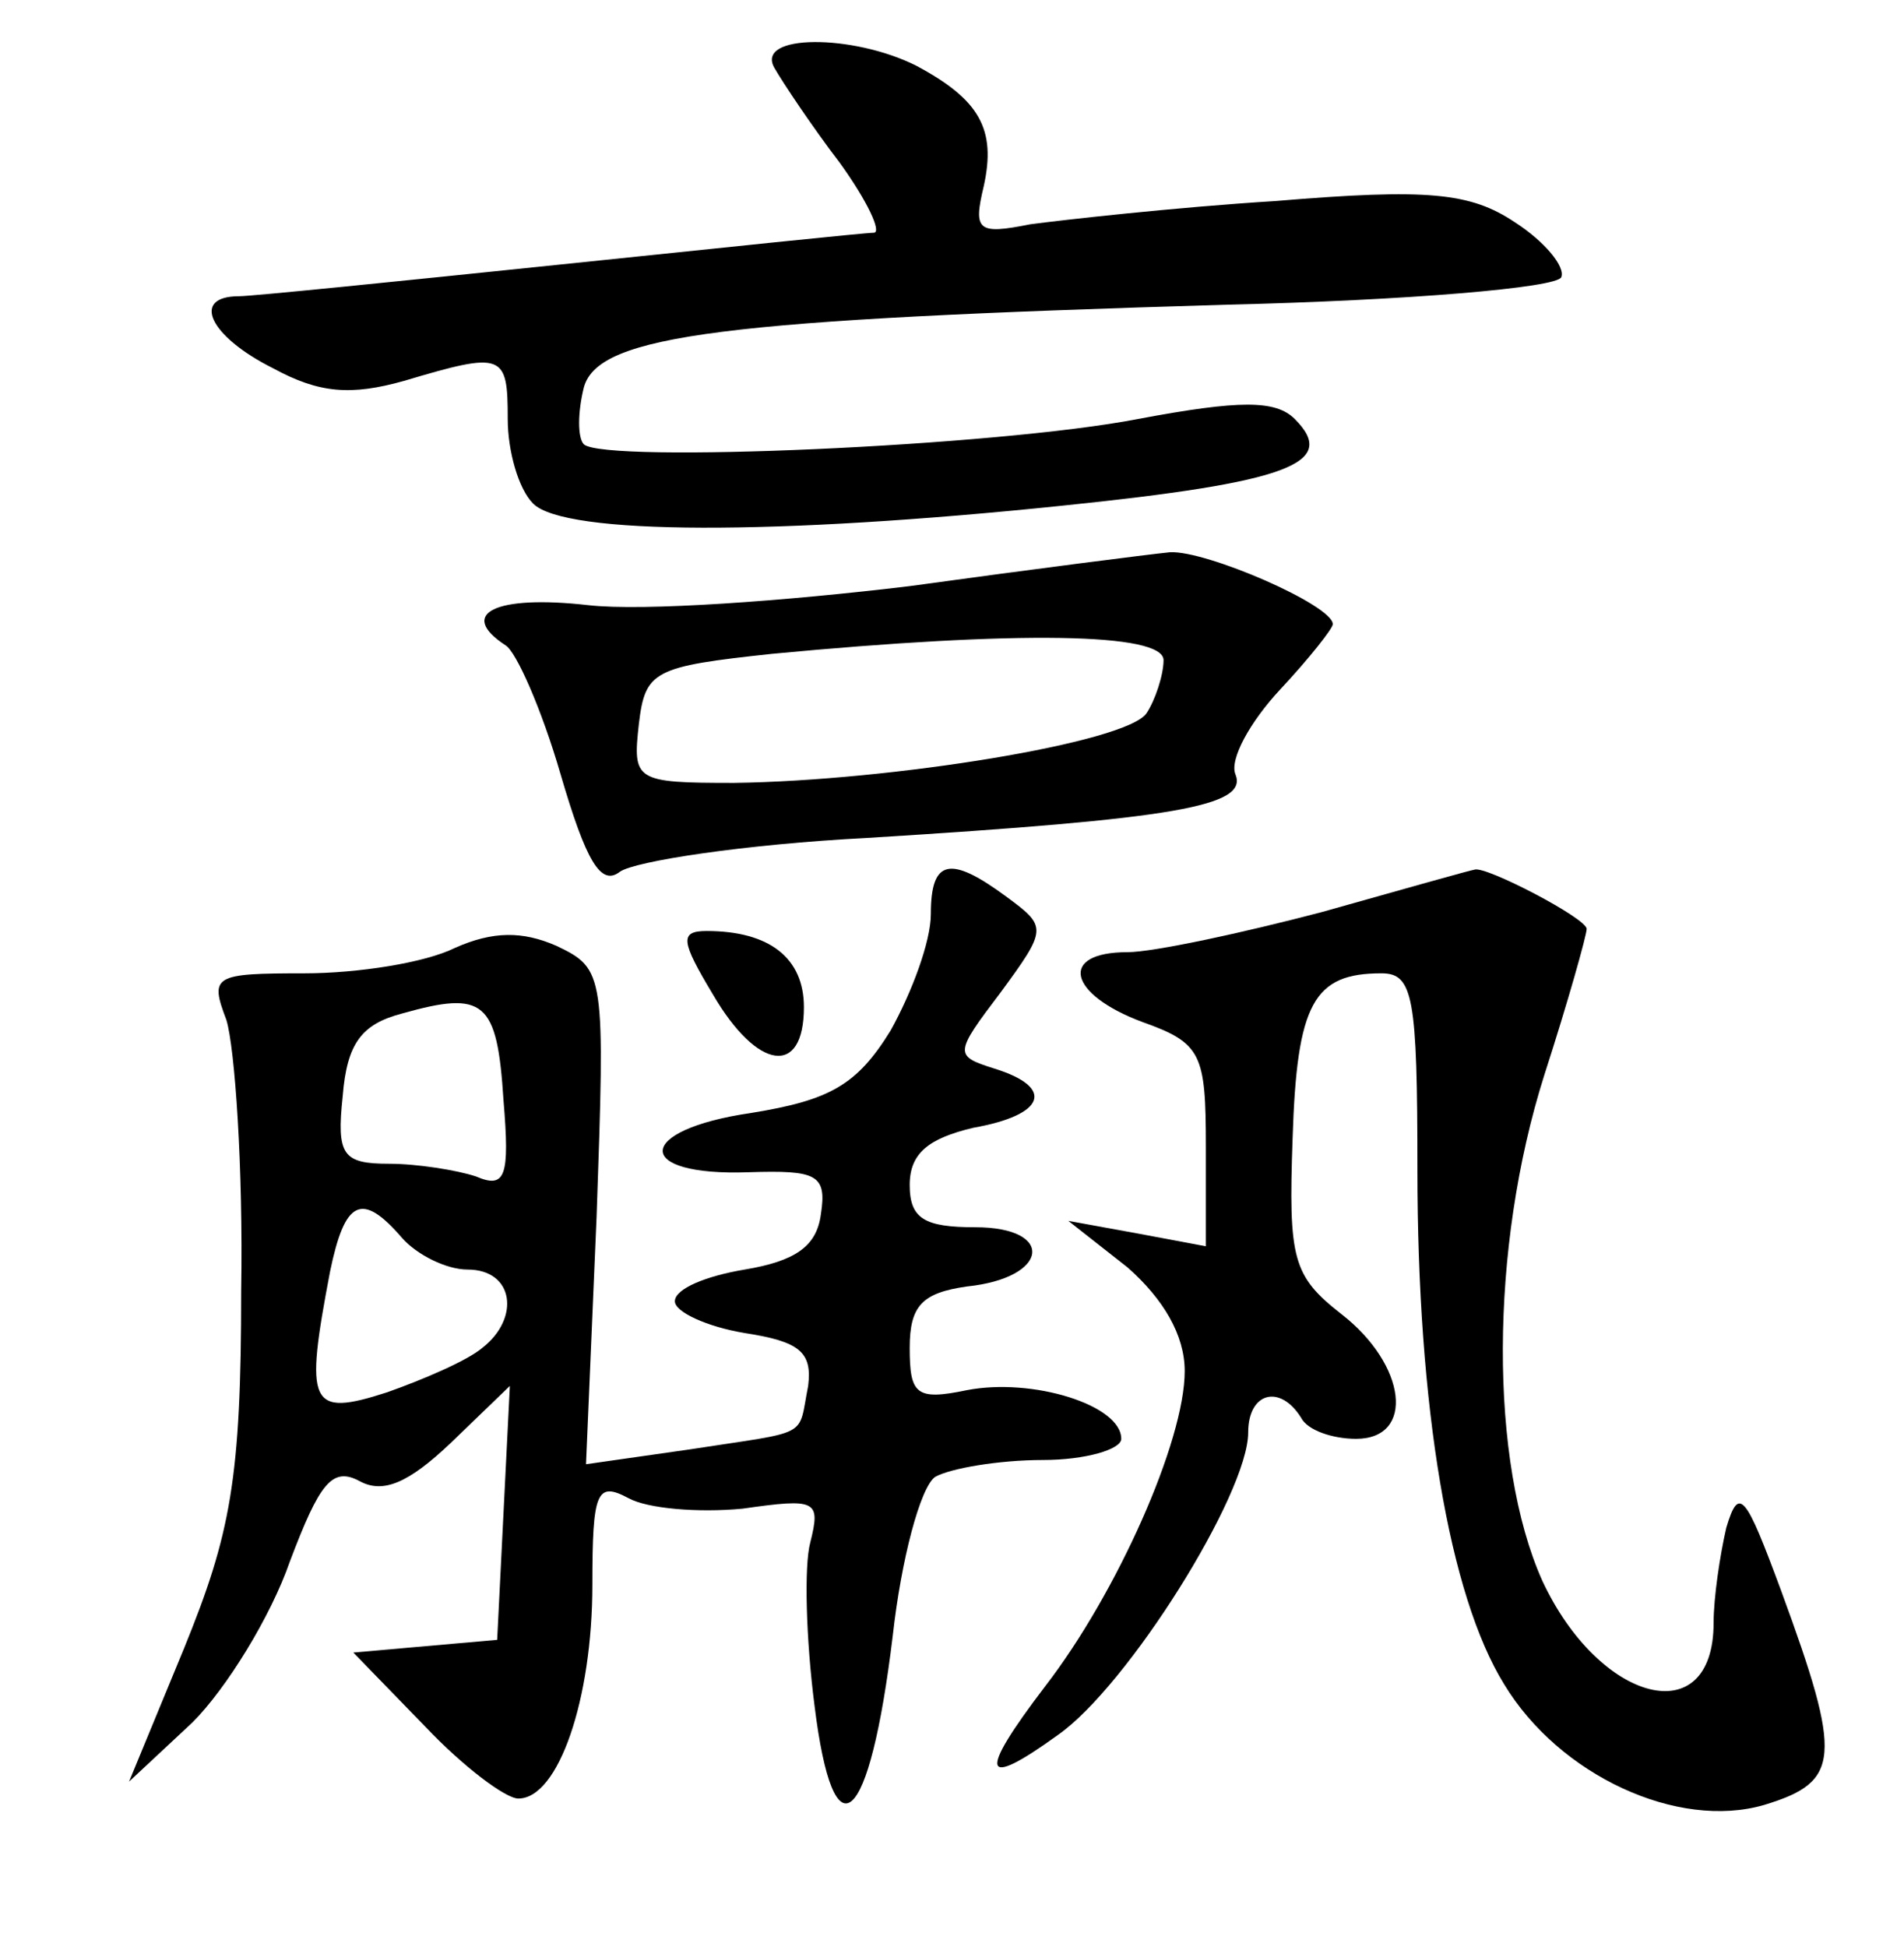 <?xml version="1.0" standalone="no"?>
<!DOCTYPE svg PUBLIC "-//W3C//DTD SVG 20010904//EN"
 "http://www.w3.org/TR/2001/REC-SVG-20010904/DTD/svg10.dtd">
<svg version="1.0" xmlns="http://www.w3.org/2000/svg"
 width="90pt" height="92pt" viewBox="0 0 90 92"
 preserveAspectRatio="xMidYMid meet">
<g transform="translate(0,92) scale(0.1,-0.1)"
fill="#000000" stroke="none">
<path d="M366 888 c4 -7 18 -28 31 -45 13 -18 20 -33 16 -33 -4 0 -71 -7 -148
-15 -77 -8 -146 -15 -152 -15 -23 0 -14 -19 16 -34 22 -12 37 -13 62 -6 47 14
49 13 49 -18 0 -15 5 -33 12 -40 15 -15 115 -15 250 -1 107 11 131 20 110 41
-9 9 -26 9 -74 0 -67 -13 -252 -21 -262 -12 -3 3 -3 15 0 27 7 25 67 32 304
39 85 2 156 8 158 13 2 5 -8 17 -22 26 -21 14 -41 16 -113 10 -48 -3 -101 -9
-116 -11 -25 -5 -27 -3 -22 18 6 27 -2 41 -32 57 -30 15 -76 15 -67 -1z"/>
<path d="M430 643 c-58 -7 -126 -12 -152 -9 -44 5 -62 -4 -39 -19 5 -3 17 -30
26 -61 12 -41 19 -53 28 -46 7 5 59 13 117 16 146 9 180 15 174 30 -3 7 7 25
21 40 14 15 25 29 25 31 0 9 -60 35 -77 34 -10 -1 -65 -8 -123 -16z m120 -35
c0 -7 -4 -19 -8 -25 -9 -14 -121 -32 -195 -33 -47 0 -48 1 -45 28 3 25 7 27
63 33 116 11 185 10 185 -3z"/>
<path d="M440 488 c0 -13 -9 -37 -19 -55 -16 -26 -29 -33 -66 -39 -55 -8 -56
-30 -1 -28 32 1 37 -1 34 -20 -2 -15 -12 -22 -36 -26 -18 -3 -33 -9 -33 -15 0
-5 15 -12 33 -15 26 -4 32 -9 30 -25 -5 -25 2 -21 -56 -30 l-49 -7 5 117 c4
115 4 117 -19 128 -16 7 -30 7 -48 -1 -14 -7 -46 -12 -71 -12 -43 0 -45 -1
-37 -22 4 -13 8 -70 7 -128 0 -89 -5 -115 -27 -169 l-26 -63 30 28 c16 16 37
50 46 76 14 37 20 45 33 38 11 -6 23 -1 43 18 l28 27 -3 -60 -3 -60 -34 -3
-34 -3 34 -35 c18 -19 38 -34 44 -34 19 0 35 47 35 101 0 44 2 49 17 41 9 -5
33 -7 54 -5 35 5 37 4 32 -16 -3 -11 -2 -46 2 -77 9 -73 26 -58 37 33 4 36 13
70 20 75 7 4 30 8 51 8 20 0 37 5 37 10 0 16 -42 29 -73 23 -24 -5 -27 -2 -27
20 0 20 6 26 27 29 39 4 42 28 4 28 -24 0 -31 4 -31 20 0 15 9 22 30 27 34 6
39 19 10 28 -19 6 -19 7 3 36 22 30 22 31 3 45 -27 20 -36 18 -36 -8z m-202
-88 c3 -36 1 -42 -13 -36 -9 3 -28 6 -41 6 -22 0 -25 4 -22 32 2 25 9 34 28
39 39 11 45 6 48 -41z m-48 -65 c7 -8 21 -15 31 -15 22 0 25 -23 7 -37 -7 -6
-28 -15 -45 -21 -37 -12 -39 -6 -27 57 7 34 15 38 34 16z"/>
<path d="M625 489 c-38 -10 -80 -19 -92 -19 -33 0 -28 -20 7 -33 28 -10 30
-15 30 -59 l0 -47 -32 6 -33 6 28 -22 c17 -15 27 -32 27 -49 0 -33 -32 -105
-66 -149 -32 -42 -30 -49 6 -23 33 23 90 114 90 143 0 19 15 23 25 7 3 -6 15
-10 26 -10 28 0 24 35 -7 59 -23 18 -25 26 -23 83 2 64 10 78 42 78 15 0 17
-11 17 -93 0 -112 15 -201 41 -243 26 -43 82 -69 123 -57 36 11 37 22 8 101
-17 46 -20 50 -26 30 -3 -13 -6 -33 -6 -45 0 -52 -54 -38 -81 20 -25 56 -25
157 1 239 11 34 20 66 20 69 0 5 -48 30 -53 28 -1 0 -33 -9 -72 -20z"/>
<path d="M337 450 c21 -36 43 -39 43 -6 0 23 -16 36 -46 36 -13 0 -12 -5 3
-30z"/>
</g>
</svg>

